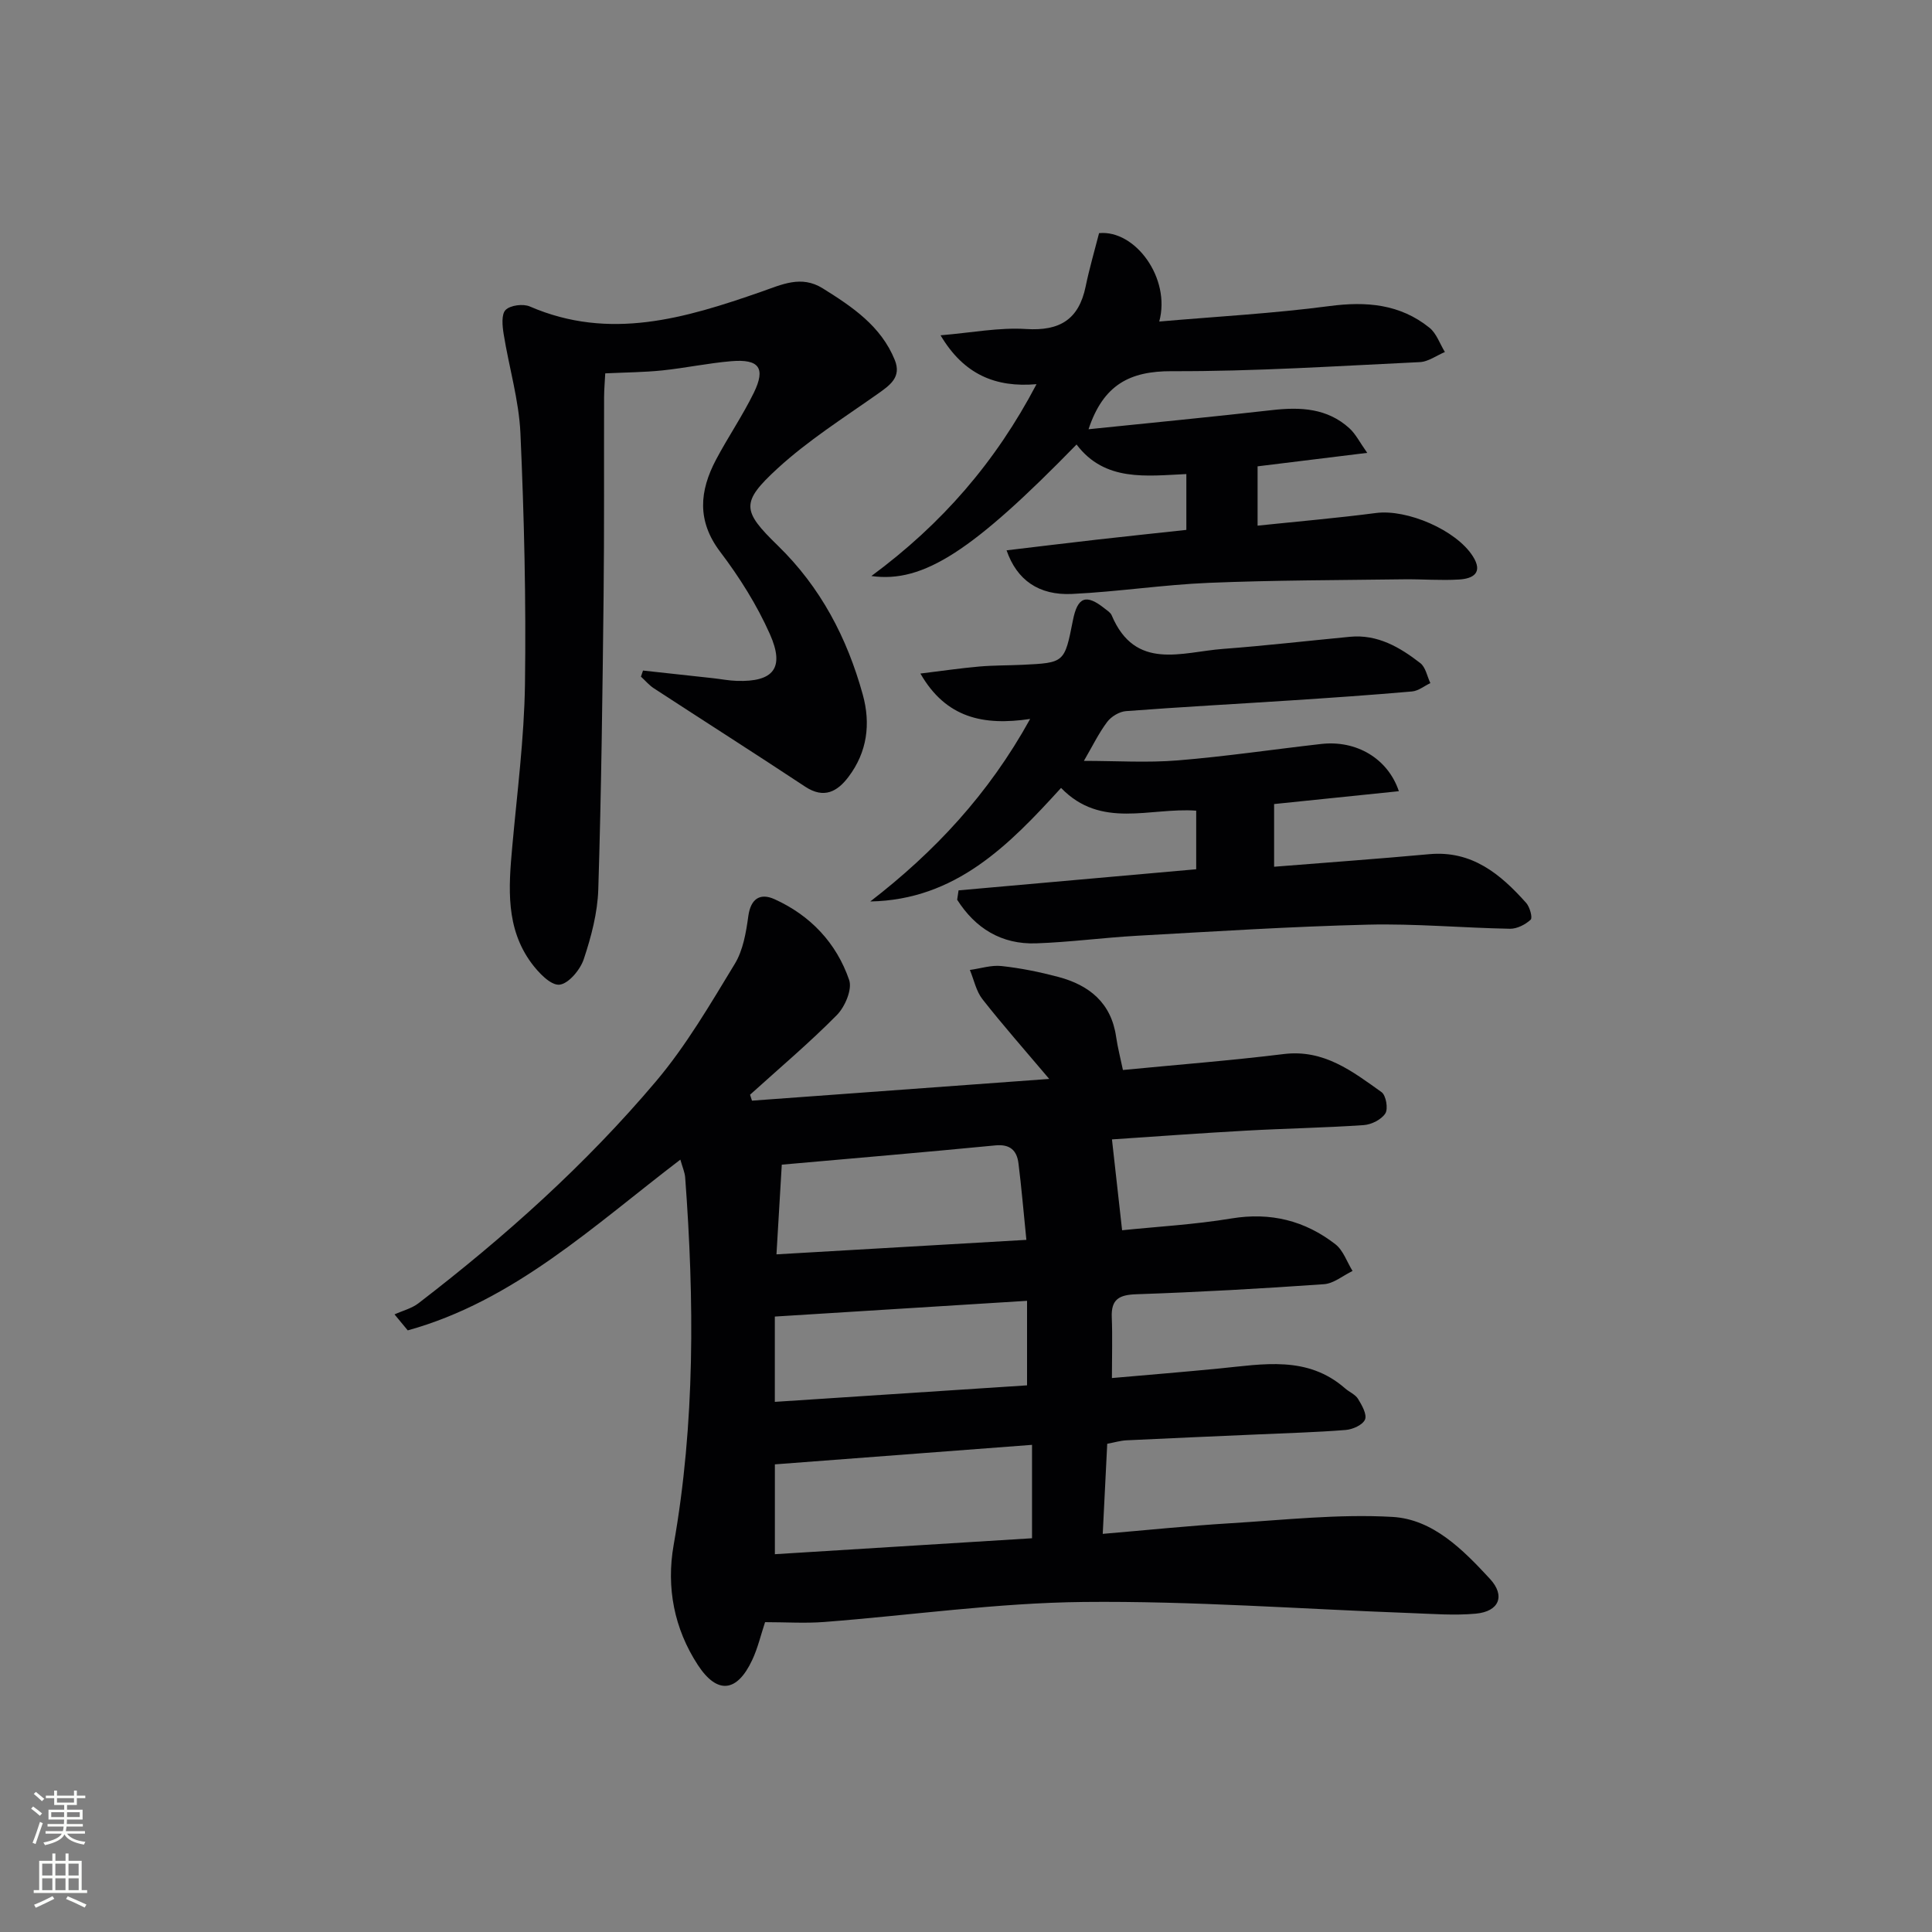 <svg enable-background="new 0 0 400 400" viewBox="0 0 400 400" xmlns="http://www.w3.org/2000/svg"><rect x="0" y="0" width="400" height="400" fill="#808080" stroke="none"/><g fill="#010103"><path d="m155.69 227.88c20.23-1.48 40.46-2.96 61.54-4.5-5.13-6.07-9.63-11.16-13.82-16.5-1.31-1.67-1.76-4.02-2.61-6.06 2.2-.3 4.44-1.05 6.58-.81 3.95.43 7.89 1.23 11.73 2.25 6.4 1.7 10.96 5.36 11.97 12.4.33 2.27.92 4.5 1.41 6.87 11.23-1.09 22.3-1.95 33.3-3.3 8.31-1.02 14.21 3.58 20.24 7.88.93.66 1.41 3.44.79 4.41-.81 1.27-2.87 2.31-4.47 2.42-8.13.56-16.28.69-24.41 1.15-9.58.53-19.15 1.24-27.72 1.81.72 6.47 1.38 12.37 2.1 18.81 7.29-.75 15.03-1.18 22.63-2.44 8.1-1.34 15.22.44 21.53 5.34 1.63 1.27 2.39 3.66 3.55 5.53-1.97.95-3.89 2.6-5.92 2.74-12.93.91-25.88 1.64-38.84 2.08-3.57.12-5.24 1.04-5.09 4.76.16 3.98.03 7.96.03 12.59 7.52-.66 14.88-1.26 22.23-1.98 9.05-.88 18.24-2.74 26.06 4.13.87.76 2.11 1.25 2.67 2.17.8 1.3 1.88 3.21 1.44 4.27-.47 1.11-2.55 2.05-4 2.16-6.12.49-12.28.65-18.42.93-8.98.4-17.95.77-26.93 1.21-1.29.06-2.56.45-4.02.72-.31 6.16-.6 12.07-.93 18.65 9.23-.78 17.76-1.67 26.3-2.19 11.22-.68 22.52-1.96 33.68-1.32 8.39.48 14.62 6.8 20.19 12.83 3.23 3.5 1.91 6.75-2.92 7.2-4.45.41-8.97.04-13.46-.12-22.6-.83-45.2-2.53-67.78-2.3-17.89.18-35.74 2.76-53.63 4.14-3.95.31-7.95.04-12.29.04-.87 2.61-1.5 5.36-2.67 7.85-3.14 6.69-7.23 7.17-11.26 1-4.89-7.5-6.55-16.02-5-24.82 4.46-25.26 4.28-50.64 2.39-76.08-.08-1.09-.57-2.16-1-3.71-18.01 13.73-34.46 29.27-56.44 35.35-.91-1.1-1.82-2.2-2.74-3.31 1.67-.76 3.57-1.23 4.98-2.32 17.87-13.73 34.63-28.73 49.17-45.95 6.26-7.41 11.23-15.97 16.3-24.3 1.72-2.83 2.34-6.51 2.8-9.89.51-3.69 2.51-4.82 5.43-3.5 7.43 3.36 12.82 9.07 15.45 16.73.67 1.95-.87 5.55-2.54 7.25-5.71 5.78-11.95 11.04-17.98 16.5.15.41.27.82.4 1.23zm57.98 71.26c-18.09 1.37-35.59 2.7-53.24 4.04v18.6c17.91-1.11 35.45-2.2 53.24-3.3 0-6.34 0-12.43 0-19.34zm-1.17-42.44c-.61-6.01-1.02-10.95-1.64-15.86-.33-2.63-1.72-3.99-4.75-3.7-14.67 1.42-29.35 2.67-44.25 3.99-.33 5.61-.7 11.85-1.1 18.57 17.46-1.01 34.11-1.98 51.74-3zm.14 30.12c0-6.21 0-11.78 0-17.5-17.5 1.09-34.64 2.16-52.22 3.26v17.66c17.46-1.14 34.64-2.27 52.22-3.42z"/><path d="m133.13 138.83c4.83.53 9.66 1.05 14.48 1.58 1.65.18 3.29.51 4.95.56 7.58.24 9.97-2.66 6.83-9.7-2.68-6.02-6.29-11.76-10.28-17.02-4.87-6.43-4.28-12.61-.87-19.07 2.48-4.69 5.5-9.1 7.83-13.86 2.5-5.12 1.1-7.02-4.65-6.54-4.78.4-9.51 1.41-14.29 1.91-3.78.39-7.59.41-11.82.61-.09 1.72-.23 3.32-.24 4.93-.04 13.66.05 27.32-.1 40.98-.23 20.3-.47 40.61-1.1 60.9-.15 4.87-1.46 9.83-3.01 14.48-.73 2.2-3.18 5.12-5.06 5.28-1.81.15-4.32-2.51-5.78-4.48-5.35-7.26-4.73-15.63-3.97-24.01 1.01-11.25 2.48-22.5 2.64-33.76.24-17.3-.17-34.62-.94-51.9-.31-6.88-2.37-13.68-3.47-20.54-.27-1.67-.51-4.08.39-5 .97-.99 3.63-1.33 5.02-.73 16.52 7.16 32.23 2.42 47.87-3.03 4.29-1.49 8.31-3.51 12.78-.72 6.11 3.81 12.06 7.8 14.91 14.82 1.46 3.6-1.03 5.26-3.63 7.1-7.01 4.94-14.34 9.59-20.62 15.35-7.69 7.06-7.37 8.78.05 16 8.85 8.61 14.32 19.07 17.57 30.81 1.69 6.1.92 11.93-2.94 17.05-2.29 3.04-5.06 4.62-8.96 2.05-10.39-6.87-20.9-13.56-31.34-20.37-1-.65-1.79-1.61-2.68-2.42.14-.42.28-.84.43-1.26z"/><path d="m198.46 184.34c16.29-1.45 32.59-2.9 49.2-4.37 0-4.09 0-8.12 0-12.13-9.56-.7-19.67 3.88-27.98-4.71-10.77 11.84-21.83 23.18-39.5 23.51 13.29-10.26 24.49-22.19 33.1-37.79-9.65 1.44-17.42-.17-22.72-9.4 4.43-.54 8.28-1.11 12.16-1.45 2.98-.26 5.99-.22 8.99-.36 8.69-.42 8.69-.43 10.42-9.18.96-4.9 2.73-5.56 6.61-2.45.52.41 1.19.82 1.42 1.38 4.89 11.58 14.53 7.6 23.03 6.96 8.78-.66 17.53-1.67 26.29-2.51 5.73-.55 10.34 2.16 14.58 5.45 1.1.85 1.41 2.73 2.08 4.14-1.26.6-2.48 1.61-3.79 1.73-8.44.74-16.9 1.32-25.36 1.87-11.29.74-22.58 1.34-33.86 2.2-1.38.1-3.07 1.12-3.91 2.25-1.77 2.36-3.07 5.07-4.81 8.05 6.73 0 13.13.42 19.45-.1 9.92-.81 19.79-2.28 29.69-3.4 7.24-.82 13.78 2.97 16.07 9.78-8.64.89-17.11 1.76-25.83 2.66v12.98c10.97-.88 21.54-1.63 32.1-2.6 8.86-.81 14.75 4.11 20.09 10.09.75.84 1.36 3.07.93 3.47-1.09 1.01-2.82 1.9-4.28 1.88-9.81-.18-19.63-1.09-29.42-.85-15.95.39-31.88 1.41-47.81 2.3-6.97.39-13.91 1.33-20.88 1.57-7.21.25-12.6-3.14-16.35-9.03.09-.66.19-1.3.29-1.94z"/><path d="m225.37 88.87c13.01-1.34 25.55-2.55 38.06-3.97 5.84-.66 11.37-.39 15.94 3.76 1.32 1.2 2.15 2.92 3.7 5.1-8.22 1.01-15.28 1.87-22.7 2.79v12.28c8.21-.86 16.39-1.56 24.53-2.62 6.42-.83 16.57 3.51 20.03 8.95 2.19 3.43.06 4.64-2.81 4.82-3.81.24-7.66-.09-11.49-.04-13.45.18-26.91.18-40.34.73-9.45.39-18.86 1.85-28.32 2.3-6.88.33-11.44-2.86-13.57-9.03 6.34-.75 12.5-1.51 18.66-2.21 6.09-.69 12.18-1.33 18.56-2.02 0-3.74 0-7.33 0-11.56-8.24.37-16.87 1.65-22.73-6.12-21.37 21.91-31.68 28.75-42.48 27.23 14.61-10.79 25.72-23.58 34.19-39.72-8.45.73-15.04-1.97-19.87-10.12 6.39-.53 12.11-1.66 17.73-1.3 6.96.44 10.9-1.98 12.31-8.8.76-3.7 1.83-7.33 2.78-11.05 7.49-.73 14.9 9.35 12.46 18.3 11.94-1.04 23.64-1.67 35.23-3.2 7.66-1.01 14.62-.42 20.71 4.48 1.47 1.18 2.15 3.33 3.2 5.03-1.72.72-3.42 2-5.17 2.09-17.11.81-34.24 1.94-51.36 1.88-8.68-.03-14.18 2.77-17.25 12.02z"/></g><path d="m6.44 374.46.42-.45c.65.47 1.27.95 1.85 1.44l-.45.49c-.65-.56-1.25-1.06-1.82-1.48m.93 7.33-.63-.26c.55-1.36 1.05-2.8 1.53-4.33.19.1.38.19.59.27-.47 1.29-.96 2.73-1.49 4.32m-.38-10.38.44-.42c.43.34 1.01.82 1.74 1.44l-.49.49c-.53-.51-1.09-1.01-1.69-1.51m2.5.35h1.72v-1.04h.59v1.04h3.52v-1.04h.59v1.04h1.75v.53h-1.75v1.42h-2.03v.97h3.22v2.03h-3.24c0 .35-.01.66-.03.93h3.32v.53h-3.37c-.03.27-.08.58-.15.94h3.96v.53h-3.71c.67.92 1.93 1.48 3.79 1.68-.13.24-.23.44-.29.59-2.13-.38-3.48-1.08-4.04-2.12-.43.97-1.77 1.72-4.03 2.23-.09-.19-.2-.37-.33-.55 2.1-.42 3.37-1.03 3.81-1.83h-3.36v-.53h3.58c.08-.29.13-.61.16-.94h-3.33v-.53h3.39c.02-.27.04-.58.04-.93h-3.23v-2.03h3.25v-.97h-2.07v-1.42h-1.73zm1.12 3.44v1h2.65c.01-.3.02-.44.01-.4v-.25-.35zm1.19-2h3.52v-.91h-3.52zm4.71 2h-2.63v.59c0 .15-.01.28-.01.4h2.64z" fill="#fbfcfa"/><path d="m13.56 383.74h.63v1.52h2.72v6.07h1.13v.6h-11.06v-.6h1.13v-6.07h2.73v-1.52h.63v1.52h2.1v-1.52zm-2.69 8.83.38.56c-1.24.63-2.53 1.25-3.85 1.85-.1-.21-.21-.42-.34-.63 1.37-.55 2.63-1.15 3.81-1.78m-2.13-4.27h2.1v-2.45h-2.1zm0 3.04h2.1v-2.46h-2.1zm2.72-3.04h2.1v-2.45h-2.1zm0 3.04h2.1v-2.46h-2.1zm6.07 3.6c-1.41-.71-2.7-1.3-3.86-1.78l.35-.56c1.45.62 2.75 1.19 3.88 1.72zm-1.25-9.09h-2.1v2.45h2.1zm-2.09 5.49h2.1v-2.46h-2.1z" fill="#fbfcfa"/></svg>